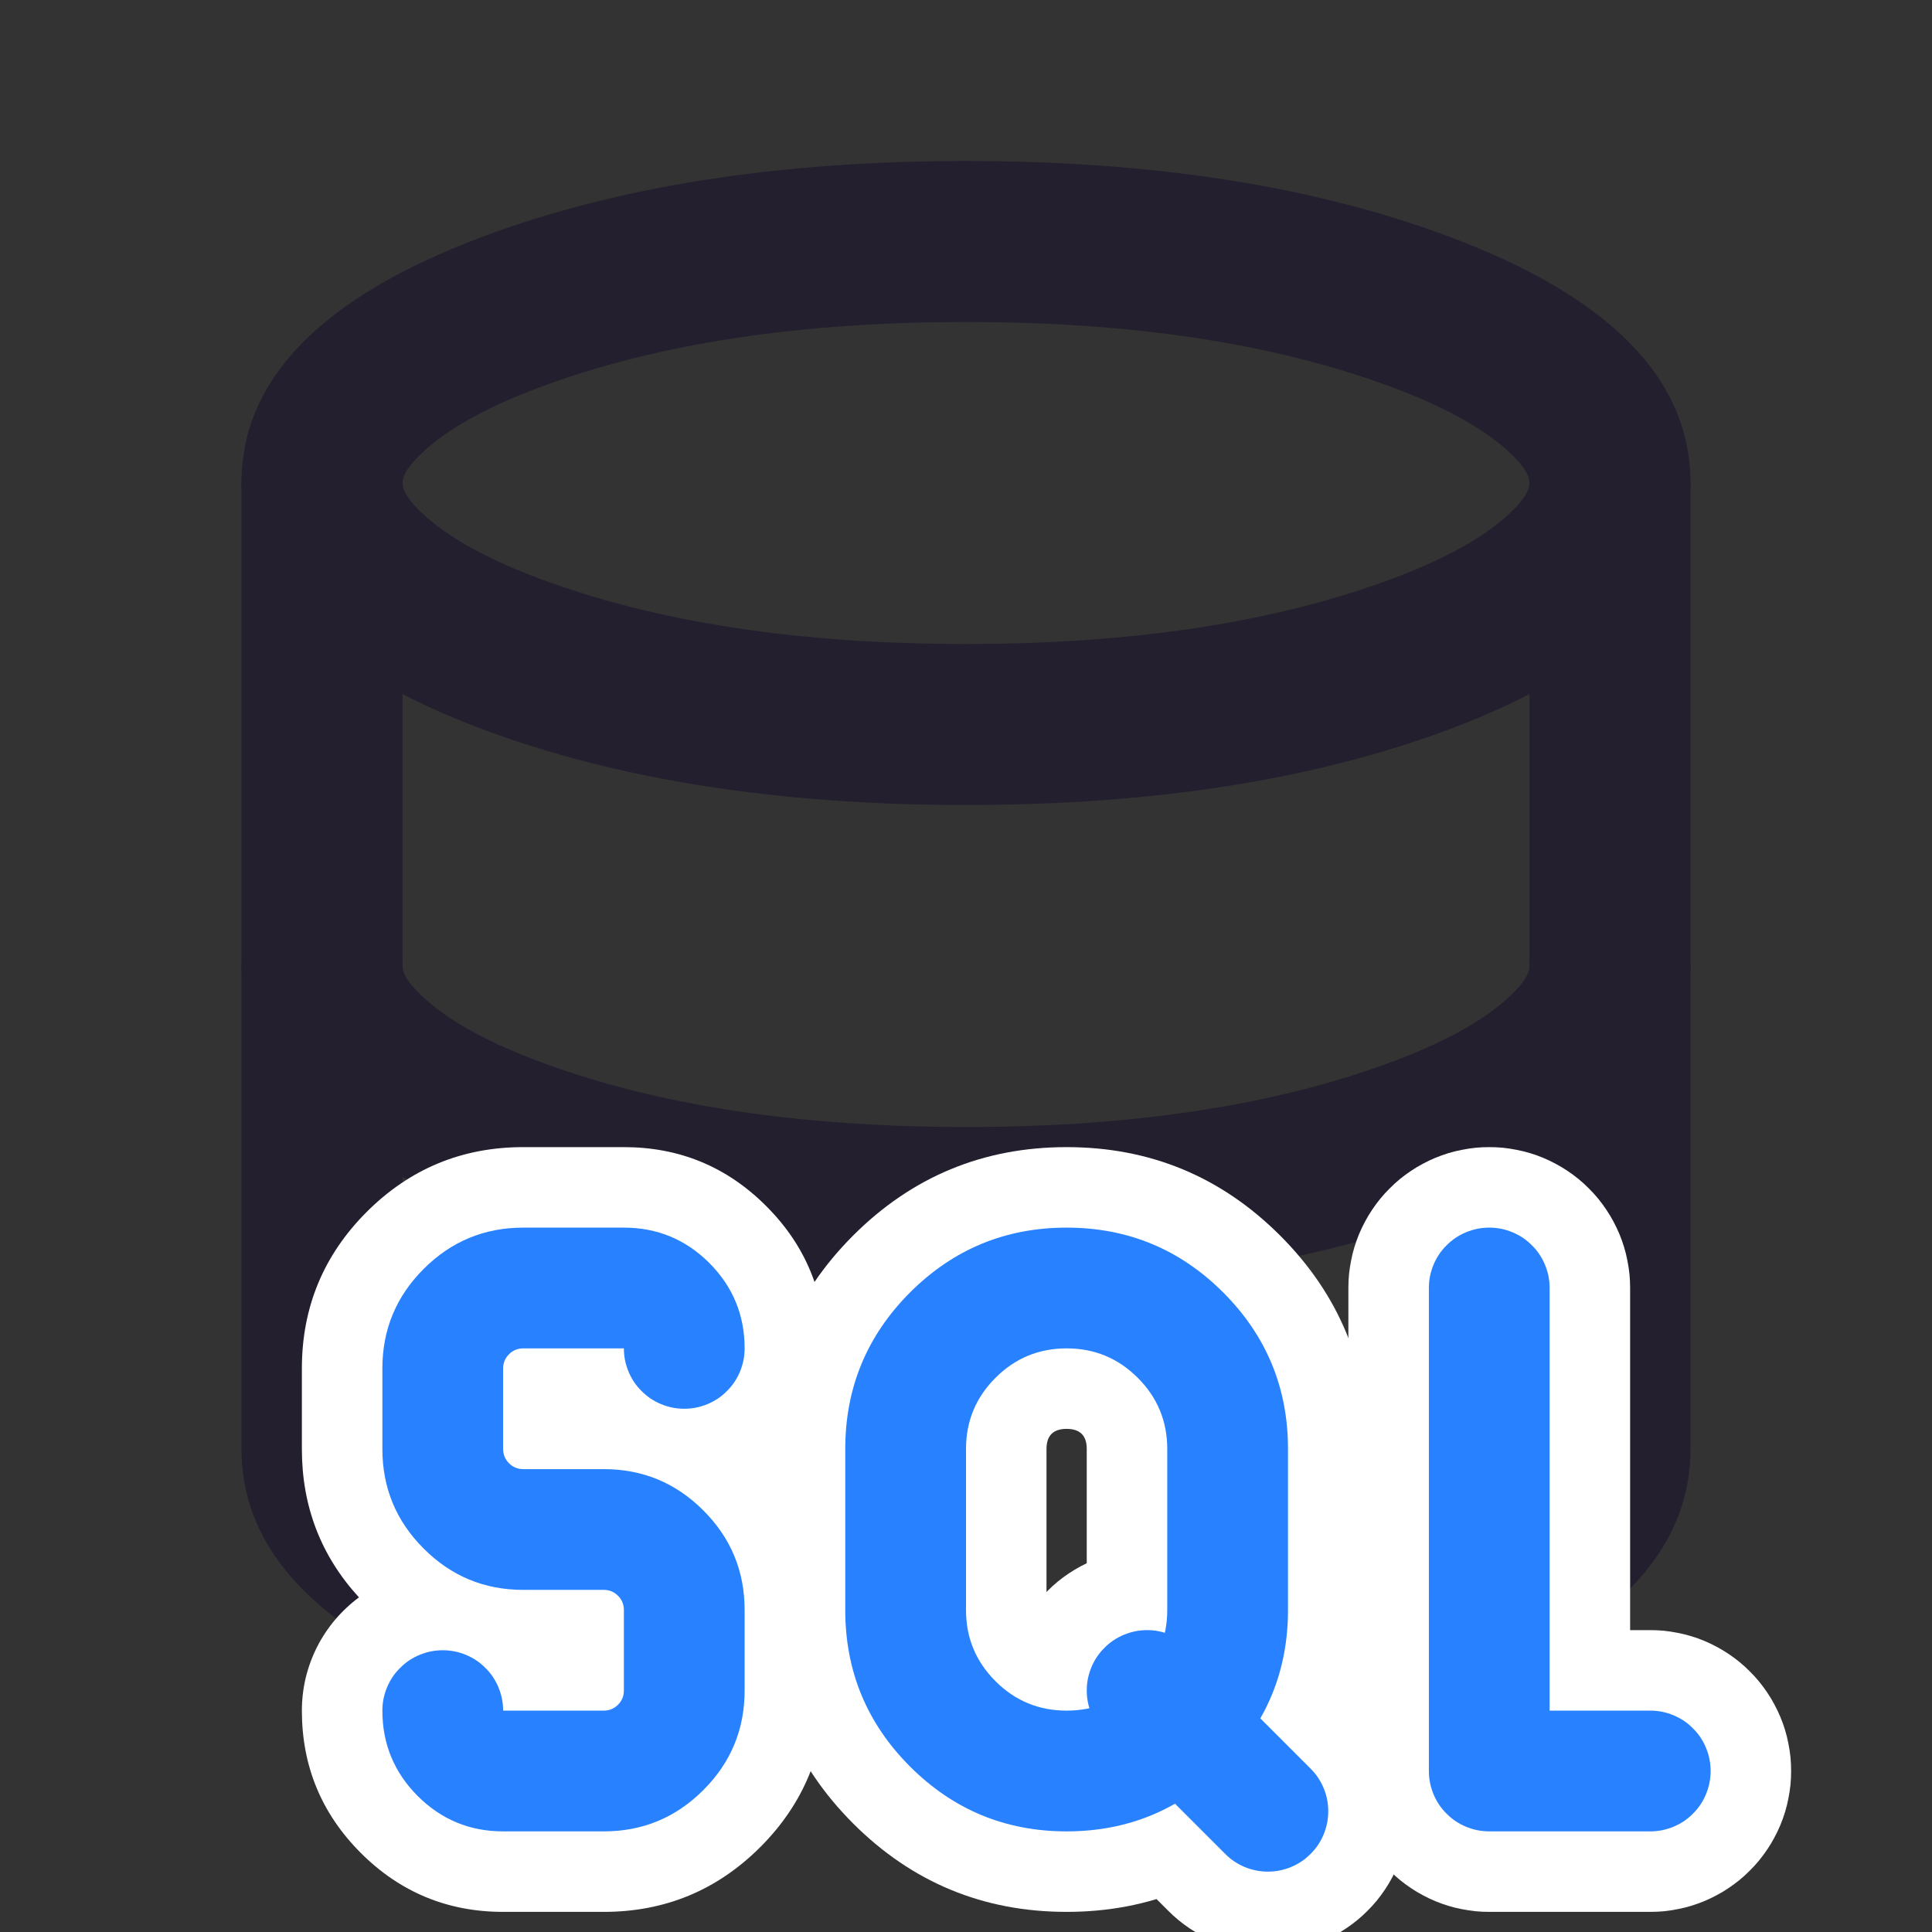 <svg xmlns="http://www.w3.org/2000/svg" xmlns:xlink="http://www.w3.org/1999/xlink" fill="none" version="1.1" width="24" height="24" viewBox="0 0 24 24"><rect x="0" y="0" width="24" height="24" fill="#333333" stroke="none"/><defs><clipPath id="master_svg0_63_03802"><rect x="0" y="0" width="24" height="24" rx="0"/></clipPath></defs><g clip-path="url(#master_svg0_63_03802)"><g><path d="M18.008,2.942Q15.495,2,12,2Q8.505,2,5.992,2.942Q3,4.064,3,6Q3,7.936,5.992,9.058Q8.505,10,12,10Q15.495,10,18.008,9.058Q21,7.936,21,6Q21,4.064,18.008,2.942ZM6.694,4.815Q8.868,4,12,4Q15.132,4,17.306,4.815Q18.239,5.165,18.708,5.581Q19,5.839,19,6Q19,6.161,18.708,6.419Q18.239,6.835,17.306,7.185Q15.132,8,12,8Q8.868,8,6.694,7.185Q5.761,6.835,5.292,6.419Q5,6.161,5,6Q5,5.839,5.292,5.581Q5.761,5.165,6.694,4.815Z" fill-rule="evenodd" fill="#231F2E" fill-opacity="1"/></g><g><path d="M3,6Q3,5.902,3.019,5.805Q3.038,5.708,3.076,5.617Q3.114,5.526,3.169,5.444Q3.223,5.363,3.293,5.293Q3.363,5.223,3.444,5.169Q3.526,5.114,3.617,5.076Q3.708,5.038,3.805,5.019Q3.902,5,4,5Q4.098,5,4.195,5.019Q4.292,5.038,4.383,5.076Q4.474,5.114,4.556,5.169Q4.637,5.223,4.707,5.293Q4.777,5.363,4.831,5.444Q4.886,5.526,4.924,5.617Q4.962,5.708,4.981,5.805Q5,5.902,5,6L5,12Q5,12.161,5.292,12.419Q5.761,12.835,6.694,13.185Q8.868,14,12,14Q15.132,14,17.306,13.185Q18.239,12.835,18.708,12.419Q19,12.161,19,12L19,6Q19,5.902,19.019,5.805Q19.038,5.708,19.076,5.617Q19.114,5.526,19.169,5.444Q19.223,5.363,19.293,5.293Q19.363,5.223,19.444,5.169Q19.526,5.114,19.617,5.076Q19.708,5.038,19.805,5.019Q19.901,5,20,5Q20.099,5,20.195,5.019Q20.292,5.038,20.383,5.076Q20.474,5.114,20.556,5.169Q20.637,5.223,20.707,5.293Q20.777,5.363,20.831,5.444Q20.886,5.526,20.924,5.617Q20.962,5.708,20.981,5.805Q21,5.902,21,6L21,12Q21,13.936,18.008,15.058Q15.495,16,12,16Q8.505,16,5.992,15.058Q3,13.936,3,12L3,6Z" fill-rule="evenodd" fill="#231F2E" fill-opacity="1"/></g><g><path d="M3,12Q3,11.902,3.019,11.805Q3.038,11.708,3.076,11.617Q3.114,11.526,3.169,11.444Q3.223,11.363,3.293,11.293Q3.363,11.223,3.444,11.169Q3.526,11.114,3.617,11.076Q3.708,11.038,3.805,11.019Q3.902,11,4,11Q4.098,11,4.195,11.019Q4.292,11.038,4.383,11.076Q4.474,11.114,4.556,11.169Q4.637,11.223,4.707,11.293Q4.777,11.363,4.831,11.444Q4.886,11.526,4.924,11.617Q4.962,11.708,4.981,11.805Q5,11.902,5,12L5,18Q5,18.161,5.292,18.419Q5.761,18.835,6.694,19.185Q8.868,20,12,20Q15.132,20,17.306,19.185Q18.239,18.835,18.708,18.419Q19,18.161,19,18L19,12Q19,11.902,19.019,11.805Q19.038,11.708,19.076,11.617Q19.114,11.526,19.169,11.444Q19.223,11.363,19.293,11.293Q19.363,11.223,19.444,11.169Q19.526,11.114,19.617,11.076Q19.708,11.038,19.805,11.019Q19.901,11,20,11Q20.099,11,20.195,11.019Q20.292,11.038,20.383,11.076Q20.474,11.114,20.556,11.169Q20.637,11.223,20.707,11.293Q20.777,11.363,20.831,11.444Q20.886,11.526,20.924,11.617Q20.962,11.708,20.981,11.805Q21,11.902,21,12L21,18Q21,19.936,18.008,21.058Q15.495,22,12,22Q8.505,22,5.992,21.058Q3,19.936,3,18L3,12Z" fill-rule="evenodd" fill="#231F2E" fill-opacity="1"/></g><g><g><g><path d="M9.541,18.157Q10.25,18.931,10.25,20L10.25,21Q10.25,22.139,9.445,22.945Q8.639,23.75,7.5,23.75L6.25,23.75Q5.215,23.75,4.482,23.018Q3.75,22.285,3.75,21.25Q3.75,21.045,3.797,20.845Q3.845,20.646,3.937,20.462Q4.03,20.279,4.162,20.122Q4.294,19.966,4.459,19.843Q3.75,19.069,3.75,18L3.75,17Q3.75,15.861,4.555,15.055Q5.361,14.25,6.5,14.25L7.75,14.25Q8.786,14.25,9.518,14.982Q10.25,15.714,10.25,16.75Q10.25,16.955,10.203,17.155Q10.155,17.354,10.063,17.538Q9.97,17.721,9.838,17.878Q9.706,18.034,9.541,18.157Z" fill-rule="evenodd" fill="#FFFFFF" fill-opacity="1" style="mix-blend-mode:passthrough"/></g><g><path d="M16.75,16Q16.75,15.914,16.758,15.828Q16.767,15.743,16.784,15.659Q16.8,15.574,16.825,15.492Q16.85,15.41,16.883,15.33Q16.916,15.251,16.957,15.175Q16.997,15.099,17.045,15.028Q17.093,14.956,17.147,14.89Q17.202,14.823,17.263,14.763Q17.323,14.702,17.39,14.647Q17.456,14.593,17.528,14.545Q17.599,14.497,17.675,14.457Q17.751,14.416,17.83,14.383Q17.91,14.35,17.992,14.325Q18.074,14.3,18.159,14.284Q18.243,14.267,18.328,14.258Q18.414,14.25,18.5,14.25Q18.586,14.25,18.672,14.258Q18.757,14.267,18.841,14.284Q18.926,14.3,19.008,14.325Q19.09,14.35,19.17,14.383Q19.249,14.416,19.325,14.457Q19.401,14.497,19.472,14.545Q19.544,14.593,19.61,14.647Q19.677,14.702,19.737,14.763Q19.798,14.823,19.853,14.89Q19.907,14.956,19.955,15.028Q20.003,15.099,20.043,15.175Q20.084,15.251,20.117,15.33Q20.15,15.41,20.175,15.492Q20.2,15.574,20.216,15.659Q20.233,15.743,20.242,15.828Q20.25,15.914,20.25,16L20.25,20.25L20.5,20.25Q20.586,20.25,20.672,20.258Q20.757,20.267,20.841,20.284Q20.926,20.3,21.008,20.325Q21.09,20.35,21.17,20.383Q21.249,20.416,21.325,20.457Q21.401,20.497,21.472,20.545Q21.544,20.593,21.61,20.647Q21.677,20.702,21.737,20.763Q21.798,20.823,21.853,20.89Q21.907,20.956,21.955,21.028Q22.003,21.099,22.043,21.175Q22.084,21.251,22.117,21.33Q22.15,21.41,22.175,21.492Q22.2,21.574,22.216,21.659Q22.233,21.743,22.242,21.828Q22.25,21.914,22.25,22Q22.25,22.086,22.242,22.172Q22.233,22.257,22.216,22.341Q22.2,22.426,22.175,22.508Q22.15,22.59,22.117,22.67Q22.084,22.749,22.043,22.825Q22.003,22.901,21.955,22.972Q21.907,23.044,21.853,23.11Q21.798,23.177,21.737,23.237Q21.677,23.298,21.61,23.353Q21.544,23.407,21.472,23.455Q21.401,23.503,21.325,23.543Q21.249,23.584,21.17,23.617Q21.09,23.65,21.008,23.675Q20.926,23.7,20.841,23.716Q20.757,23.733,20.672,23.742Q20.586,23.75,20.5,23.75L18.5,23.75Q18.414,23.75,18.328,23.742Q18.243,23.733,18.159,23.716Q18.074,23.7,17.992,23.675Q17.91,23.65,17.83,23.617Q17.751,23.584,17.675,23.543Q17.599,23.503,17.528,23.455Q17.456,23.407,17.39,23.353Q17.323,23.298,17.263,23.237Q17.202,23.177,17.147,23.11Q17.093,23.044,17.045,22.972Q16.997,22.901,16.957,22.825Q16.916,22.749,16.883,22.67Q16.85,22.59,16.825,22.508Q16.8,22.426,16.784,22.341Q16.767,22.257,16.758,22.172Q16.75,22.086,16.75,22L16.75,16Z" fill-rule="evenodd" fill="#FFFFFF" fill-opacity="1" style="mix-blend-mode:passthrough"/></g><g><g><path d="M10.598,15.348Q9.5,16.447,9.5,18L9.5,20Q9.5,21.553,10.598,22.652Q11.697,23.75,13.25,23.75Q14.803,23.75,15.902,22.652Q17,21.553,17,20L17,18Q17,16.447,15.902,15.348Q14.803,14.25,13.25,14.25Q11.697,14.25,10.598,15.348ZM13,20L13,18Q13,17.75,13.25,17.75Q13.5,17.75,13.5,18L13.5,20Q13.5,20.25,13.25,20.25Q13,20.25,13,20Z" fill-rule="evenodd" fill="#FFFFFF" fill-opacity="1" style="mix-blend-mode:passthrough"/></g><g><path d="M15.487,19.763Q15.366,19.641,15.222,19.545Q15.079,19.449,14.92,19.383Q14.76,19.317,14.591,19.284Q14.422,19.25,14.25,19.25Q14.164,19.25,14.078,19.258Q13.993,19.267,13.909,19.284Q13.824,19.3,13.742,19.325Q13.66,19.35,13.58,19.383Q13.501,19.416,13.425,19.457Q13.349,19.497,13.278,19.545Q13.206,19.593,13.14,19.647Q13.073,19.702,13.013,19.763Q12.952,19.823,12.897,19.89Q12.843,19.956,12.795,20.028Q12.747,20.099,12.707,20.175Q12.666,20.251,12.633,20.33Q12.6,20.41,12.575,20.492Q12.55,20.574,12.534,20.659Q12.517,20.743,12.508,20.828Q12.5,20.914,12.5,21Q12.5,21.172,12.534,21.341Q12.567,21.51,12.633,21.67Q12.699,21.829,12.795,21.972Q12.891,22.116,13.013,22.237L14.513,23.737Q14.634,23.859,14.778,23.955Q14.921,24.051,15.08,24.117Q15.24,24.183,15.409,24.216Q15.578,24.25,15.75,24.25Q15.836,24.25,15.922,24.242Q16.007,24.233,16.091,24.216Q16.176,24.2,16.258,24.175Q16.34,24.15,16.42,24.117Q16.499,24.084,16.575,24.043Q16.651,24.003,16.722,23.955Q16.794,23.907,16.86,23.853Q16.927,23.798,16.987,23.737Q17.048,23.677,17.103,23.61Q17.157,23.544,17.205,23.472Q17.253,23.401,17.293,23.325Q17.334,23.249,17.367,23.17Q17.4,23.09,17.425,23.008Q17.45,22.926,17.466,22.841Q17.483,22.757,17.492,22.672Q17.5,22.586,17.5,22.5Q17.5,22.328,17.466,22.159Q17.433,21.99,17.367,21.83Q17.301,21.671,17.205,21.528Q17.109,21.384,16.987,21.263L15.487,19.763L15.487,19.763Z" fill-rule="evenodd" fill="#FFFFFF" fill-opacity="1" style="mix-blend-mode:passthrough"/></g></g></g><g><g><path d="M6.5,16.75L7.75,16.75Q7.75,16.824,7.764,16.896Q7.779,16.969,7.807,17.037Q7.835,17.105,7.876,17.167Q7.917,17.228,7.97,17.28Q8.022,17.333,8.083,17.374Q8.145,17.415,8.213,17.443Q8.281,17.471,8.354,17.486Q8.426,17.5,8.5,17.5Q8.574,17.5,8.646,17.486Q8.719,17.471,8.787,17.443Q8.855,17.415,8.917,17.374Q8.978,17.333,9.03,17.28Q9.083,17.228,9.124,17.167Q9.165,17.105,9.193,17.037Q9.221,16.969,9.236,16.896Q9.25,16.824,9.25,16.75Q9.25,16.129,8.811,15.689Q8.371,15.25,7.75,15.25L6.5,15.25Q5.775,15.25,5.263,15.763Q4.75,16.275,4.75,17L4.75,18Q4.75,18.725,5.263,19.237Q5.775,19.75,6.5,19.75L7.5,19.75Q7.604,19.75,7.677,19.823Q7.75,19.896,7.75,20L7.75,21Q7.75,21.104,7.677,21.177Q7.604,21.25,7.5,21.25L6.25,21.25Q6.25,21.176,6.236,21.104Q6.221,21.031,6.193,20.963Q6.165,20.895,6.124,20.833Q6.083,20.772,6.03,20.72Q5.978,20.667,5.917,20.626Q5.855,20.585,5.787,20.557Q5.719,20.529,5.646,20.514Q5.574,20.5,5.5,20.5Q5.426,20.5,5.354,20.514Q5.281,20.529,5.213,20.557Q5.145,20.585,5.083,20.626Q5.022,20.667,4.97,20.72Q4.917,20.772,4.876,20.833Q4.835,20.895,4.807,20.963Q4.779,21.031,4.764,21.104Q4.75,21.176,4.75,21.25Q4.75,21.871,5.189,22.311Q5.629,22.75,6.25,22.75L7.5,22.75Q8.225,22.75,8.737,22.237Q9.25,21.725,9.25,21L9.25,20Q9.25,19.275,8.737,18.763Q8.225,18.25,7.5,18.25L6.5,18.25Q6.396,18.25,6.323,18.177Q6.25,18.104,6.25,18L6.25,17Q6.25,16.896,6.323,16.823Q6.396,16.75,6.5,16.75Z" fill-rule="evenodd" fill="#2882FF" fill-opacity="1" style="mix-blend-mode:passthrough"/></g><g><path d="M17.75,16Q17.75,15.926,17.764,15.854Q17.779,15.781,17.807,15.713Q17.835,15.645,17.876,15.583Q17.917,15.522,17.97,15.47Q18.022,15.417,18.083,15.376Q18.145,15.335,18.213,15.307Q18.281,15.279,18.354,15.264Q18.426,15.25,18.5,15.25Q18.574,15.25,18.646,15.264Q18.719,15.279,18.787,15.307Q18.855,15.335,18.917,15.376Q18.978,15.417,19.03,15.47Q19.083,15.522,19.124,15.583Q19.165,15.645,19.193,15.713Q19.221,15.781,19.236,15.854Q19.25,15.926,19.25,16L19.25,21.25L20.5,21.25Q20.574,21.25,20.646,21.264Q20.719,21.279,20.787,21.307Q20.855,21.335,20.917,21.376Q20.978,21.417,21.03,21.47Q21.083,21.522,21.124,21.583Q21.165,21.645,21.193,21.713Q21.221,21.781,21.236,21.854Q21.25,21.926,21.25,22Q21.25,22.074,21.236,22.146Q21.221,22.219,21.193,22.287Q21.165,22.355,21.124,22.417Q21.083,22.478,21.03,22.53Q20.978,22.583,20.917,22.624Q20.855,22.665,20.787,22.693Q20.719,22.721,20.646,22.736Q20.574,22.75,20.5,22.75L18.5,22.75Q18.426,22.75,18.354,22.736Q18.281,22.721,18.213,22.693Q18.145,22.665,18.083,22.624Q18.022,22.583,17.97,22.53Q17.917,22.478,17.876,22.417Q17.835,22.355,17.807,22.287Q17.779,22.219,17.764,22.146Q17.75,22.074,17.75,22L17.75,16Z" fill-rule="evenodd" fill="#2882FF" fill-opacity="1" style="mix-blend-mode:passthrough"/></g><g><g><path d="M11.305,16.055Q10.5,16.861,10.5,18L10.5,20Q10.5,21.139,11.305,21.945Q12.111,22.75,13.25,22.75Q14.389,22.75,15.195,21.945Q16,21.139,16,20L16,18Q16,16.861,15.195,16.055Q14.389,15.25,13.25,15.25Q12.111,15.25,11.305,16.055ZM12,20L12,18Q12,17.482,12.366,17.116Q12.732,16.75,13.25,16.75Q13.768,16.75,14.134,17.116Q14.5,17.482,14.5,18L14.5,20Q14.5,20.518,14.134,20.884Q13.768,21.25,13.25,21.25Q12.732,21.25,12.366,20.884Q12,20.518,12,20Z" fill-rule="evenodd" fill="#2882FF" fill-opacity="1" style="mix-blend-mode:passthrough"/></g><g><path d="M14.78,20.47L16.28,21.97Q16.386,22.075,16.443,22.213Q16.5,22.351,16.5,22.5Q16.5,22.574,16.486,22.646Q16.471,22.719,16.443,22.787Q16.415,22.855,16.374,22.917Q16.333,22.978,16.28,23.03Q16.228,23.083,16.167,23.124Q16.105,23.165,16.037,23.193Q15.969,23.221,15.896,23.236Q15.824,23.25,15.75,23.25Q15.601,23.25,15.463,23.193Q15.325,23.136,15.22,23.03L13.72,21.53L13.72,21.53Q13.614,21.425,13.557,21.287Q13.5,21.149,13.5,21Q13.5,20.926,13.514,20.854Q13.529,20.781,13.557,20.713Q13.585,20.645,13.626,20.583Q13.667,20.522,13.72,20.47Q13.772,20.417,13.833,20.376Q13.895,20.335,13.963,20.307Q14.031,20.279,14.104,20.264Q14.176,20.25,14.25,20.25Q14.399,20.25,14.537,20.307Q14.675,20.364,14.78,20.47L14.78,20.47Z" fill-rule="evenodd" fill="#2882FF" fill-opacity="1" style="mix-blend-mode:passthrough"/></g></g></g></g></g></svg>